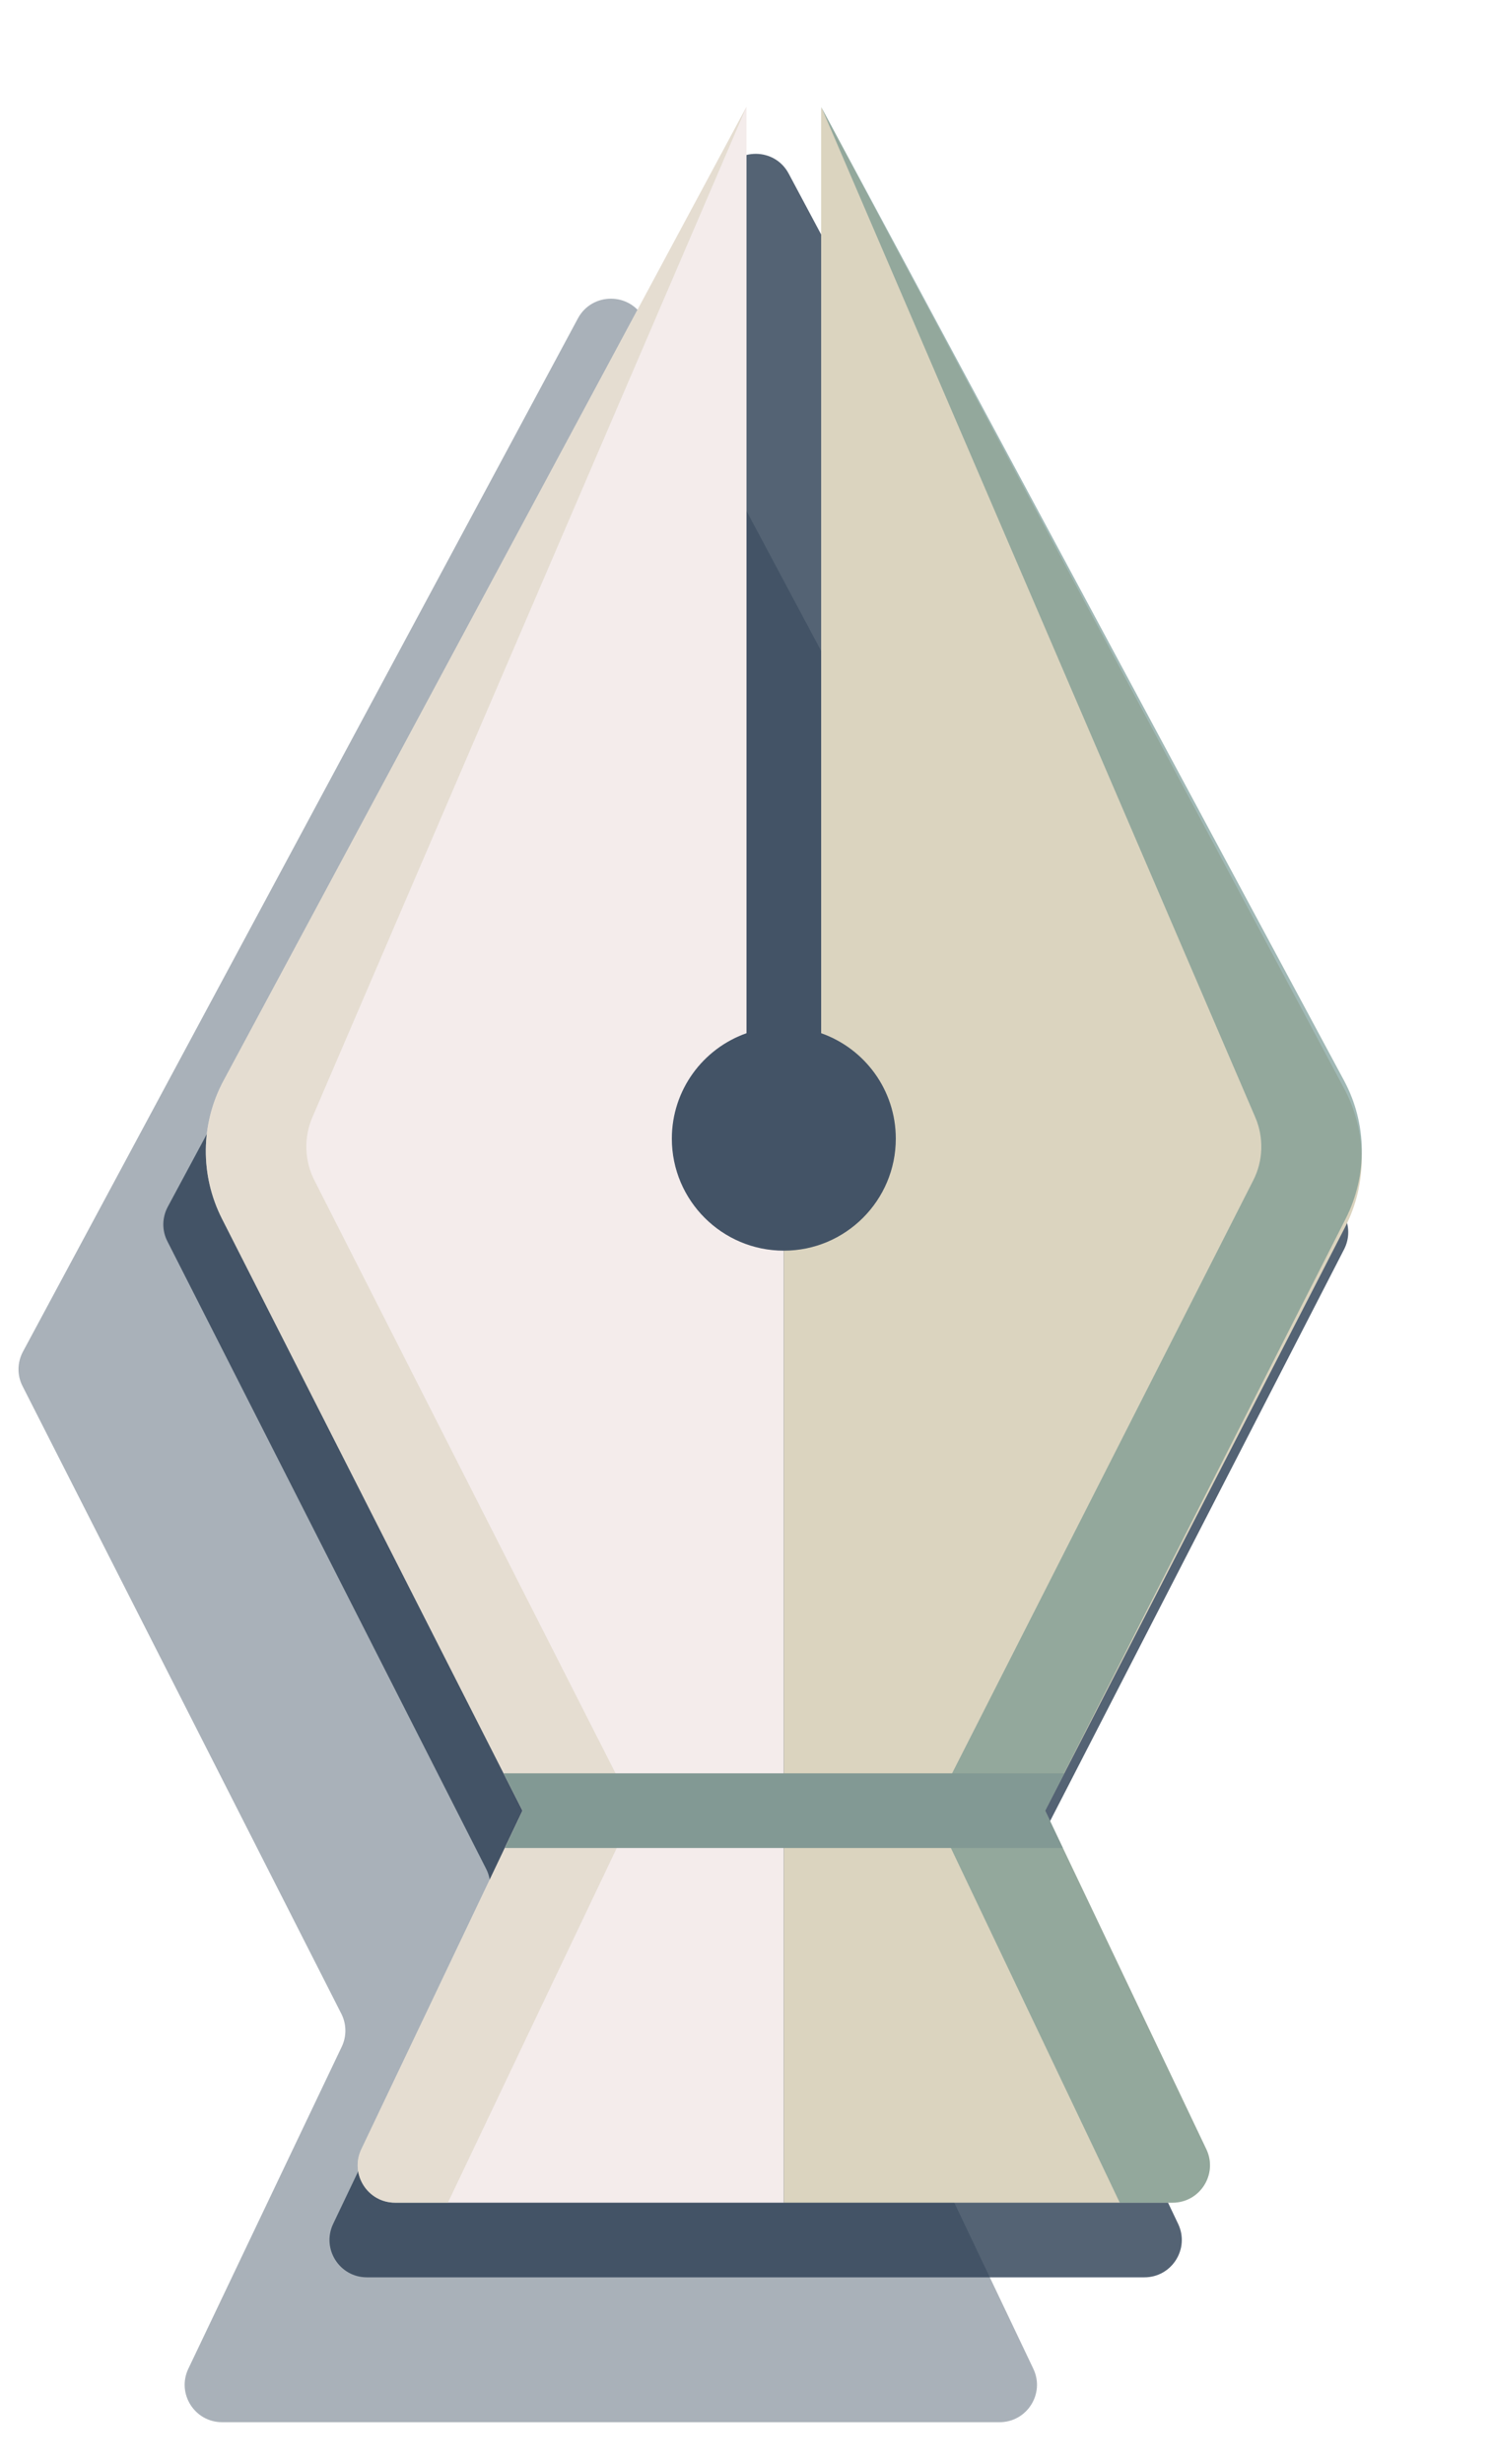 <svg width="80" height="132" viewBox="0 0 80 132" fill="none" xmlns="http://www.w3.org/2000/svg">
<path opacity="0.4" d="M64.25 72.84L34.5 17.06C33.75 15.65 31.73 15.65 30.97 17.05L1.23 72.41C0.92 72.99 0.91 73.68 1.21 74.26L18.29 107.88C18.57 108.43 18.58 109.09 18.31 109.65L10.09 126.9C9.46 128.23 10.43 129.76 11.9 129.76H53.56C55.03 129.76 56 128.23 55.37 126.9L47.16 109.65C46.89 109.09 46.9 108.43 47.19 107.88L64.26 74.69C64.56 74.11 64.56 73.42 64.25 72.84Z" fill="#2A3C51"/>
<path opacity="0.8" d="M72.01 65.08L42.26 9.3C41.51 7.89 39.49 7.89 38.73 9.29L8.99 64.65C8.68 65.23 8.67 65.92 8.97 66.5L26.05 100.12C26.33 100.67 26.34 101.33 26.07 101.89L17.85 119.14C17.22 120.47 18.19 122 19.66 122H61.32C62.79 122 63.76 120.47 63.13 119.14L54.92 101.89C54.65 101.33 54.66 100.67 54.95 100.12L72.02 66.93C72.32 66.35 72.32 65.65 72.01 65.08Z" fill="#2A3C51"/>
<path d="M36 61C36 58.39 37.67 56.17 40 55.35V5.72L11.98 57.89C10.74 60.2 10.71 62.96 11.9 65.3L28 97L19.36 115.14C18.73 116.47 19.7 118 21.17 118H42V67C38.69 67 36 64.31 36 61Z" fill="#F4ECEB"/>
<path opacity="0.6" d="M16.74 59.85L40 5.72L11.98 57.89C10.74 60.2 10.71 62.96 11.9 65.3L28 97L19.36 115.14C18.73 116.47 19.7 118 21.17 118H24L34 97L16.85 63.24C16.31 62.19 16.27 60.94 16.74 59.85Z" fill="#DBD4BF"/>
<path d="M56 97L72.08 65.73C73.28 63.4 73.26 60.62 72.02 58.31L44 5.75V55.35C46.33 56.17 48 58.39 48 61C48 64.31 45.31 67 42 67V118H62.83C64.3 118 65.27 116.47 64.64 115.14L56 97Z" fill="#DBD4BF"/>
<path opacity="0.6" d="M67.26 59.85L44 5.72L72.02 57.89C73.26 60.2 73.29 62.96 72.1 65.3L56 97L64.64 115.14C65.27 116.47 64.3 118 62.83 118H60L50 97L67.15 63.24C67.69 62.19 67.73 60.94 67.26 59.85Z" fill="#628A85"/>
<path d="M56.95 99L56 97L57.03 95H26.98L28 97L27.05 99H56.95Z" fill="#829994"/>
</svg>
